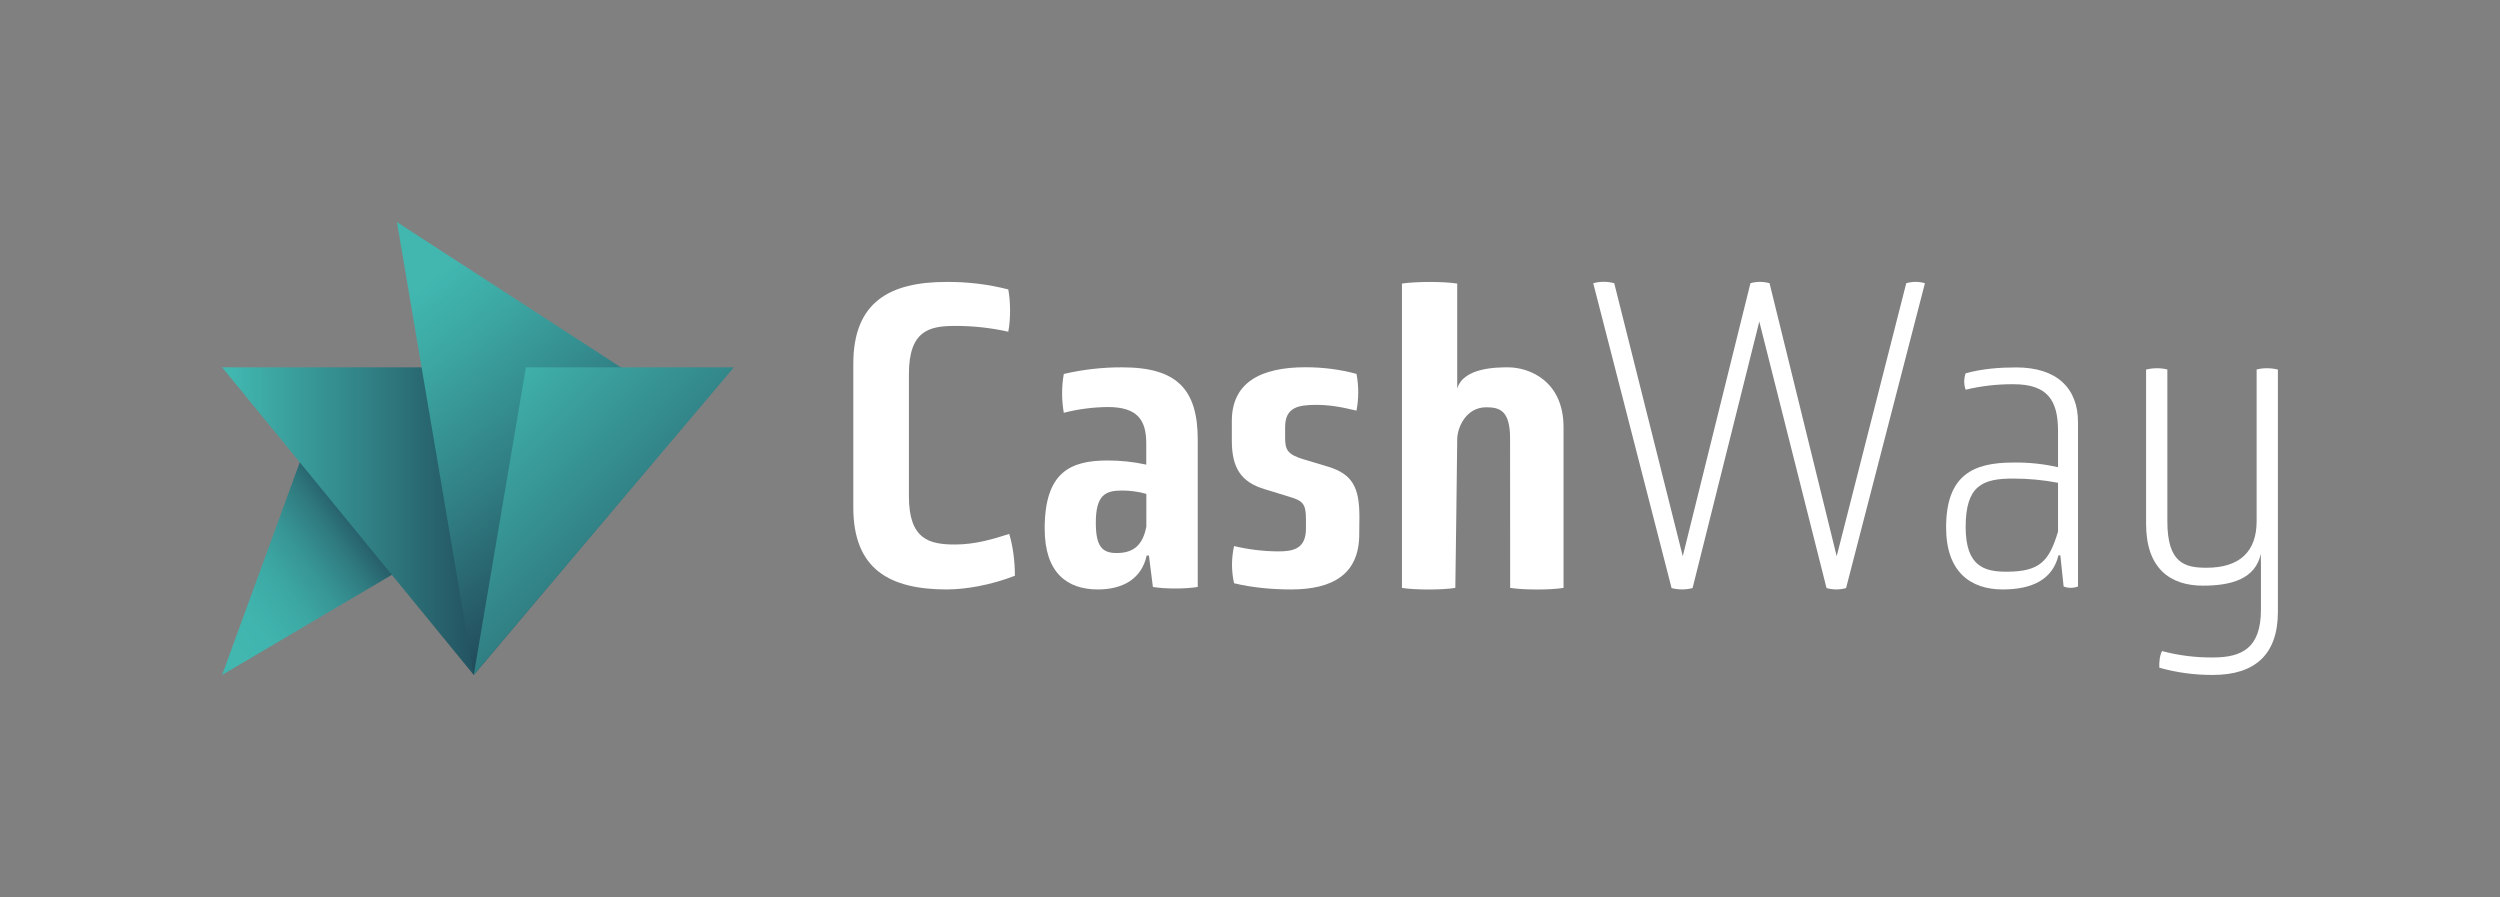 <?xml version="1.0" encoding="UTF-8"?> <svg xmlns="http://www.w3.org/2000/svg" xmlns:xlink="http://www.w3.org/1999/xlink" version="1.1" id="Camada_1" x="0px" y="0px" viewBox="0 0 2904 1042" style="enable-background:new 0 0 2904 1042;" xml:space="preserve"><rect x="0" y="0" width="2904" height="1042" fill="#808080" stroke="none"/> <style type="text/css"> .st0{fill:url(#SVGID_1_);} .st1{fill:url(#SVGID_00000170269543236236281740000015575886080989642943_);} .st2{fill:url(#SVGID_00000142173485582560117210000011655841615278268329_);} .st3{fill:url(#SVGID_00000105421399072689583990000011489559520454028204_);} .st4{fill:#FFFFFF;} </style> <g> <linearGradient id="SVGID_1_" gradientUnits="userSpaceOnUse" x1="239.706" y1="338.424" x2="445.679" y2="485.038" gradientTransform="matrix(1 0 0 -1 0 1044)"> <stop offset="0" style="stop-color:#41B7B0"></stop> <stop offset="0.17" style="stop-color:#40B3AD"></stop> <stop offset="0.34" style="stop-color:#3CA8A4"></stop> <stop offset="0.5" style="stop-color:#379595"></stop> <stop offset="0.66" style="stop-color:#2F7A7F"></stop> <stop offset="0.81" style="stop-color:#255764"></stop> <stop offset="0.97" style="stop-color:#182D42"></stop> <stop offset="1" style="stop-color:#15233A"></stop> </linearGradient> <path class="st0" d="M258,784l104.4-285.9l130.1,147.6L258,784z"></path> <linearGradient id="SVGID_00000051360247190039861030000009673286482129004971_" gradientUnits="userSpaceOnUse" x1="267.487" y1="438.642" x2="678.664" y2="438.642" gradientTransform="matrix(1 0 0 -1 0 1044)"> <stop offset="0" style="stop-color:#41B7B0"></stop> <stop offset="0.36" style="stop-color:#328588"></stop> <stop offset="1" style="stop-color:#15233A"></stop> </linearGradient> <path style="fill:url(#SVGID_00000051360247190039861030000009673286482129004971_);" d="M258,426.7L550.3,784l64.4-357.3H258z"></path> <linearGradient id="SVGID_00000100344728118894259090000003823074422632680345_" gradientUnits="userSpaceOnUse" x1="415.209" y1="739.186" x2="845.455" y2="202.202" gradientTransform="matrix(1 0 0 -1 0 1044)"> <stop offset="0.1" style="stop-color:#41B7B0"></stop> <stop offset="0.21" style="stop-color:#3CA7A3"></stop> <stop offset="0.43" style="stop-color:#307E83"></stop> <stop offset="0.73" style="stop-color:#1D3C4E"></stop> <stop offset="0.84" style="stop-color:#15233A"></stop> </linearGradient> <path style="fill:url(#SVGID_00000100344728118894259090000003823074422632680345_);" d="M550.3,784l-89.2-526l344.3,223.3 L550.3,784z"></path> <linearGradient id="SVGID_00000008129259819471872860000018318662149570559678_" gradientUnits="userSpaceOnUse" x1="523.295" y1="614.521" x2="1030.288" y2="113.903" gradientTransform="matrix(1 0 0 -1 0 1044)"> <stop offset="4.000000e-02" style="stop-color:#41B7B0"></stop> <stop offset="0.92" style="stop-color:#15233A"></stop> </linearGradient> <path style="fill:url(#SVGID_00000008129259819471872860000018318662149570559678_);" d="M550.3,784l60.6-357.3h241.6L550.3,784z"></path> <path class="st4" d="M991.2,422.6c0-72.2,42.7-95.1,108.3-95.1c24.2-0.2,48.3,2.7,71.7,8.7c2.8,14.3,2.8,35.3,0,49.1 c-20.3-4.5-41-6.8-61.8-6.7c-29.6,0-53.6,5.1-53.6,55.8v142.3c0,50.2,24.1,55.8,53.6,55.8c23,0,43.8-6.1,62.9-12.3 c4.4,14.3,6.6,32.2,6.6,48.6c-27.9,10.8-56.9,15.9-79.4,15.9c-65.7-0.1-108.3-23.1-108.3-95.3V422.6z"></path> <path class="st4" d="M1334.6,645.3h-2.6c-6.2,28.3-29.3,39.4-56.7,39.4c-35.6,0-61.8-19.2-61.8-70.6c0-65.8,29.9-79.2,73.2-79.2 c15.1,0,30.1,1.6,44.8,4.8v-24.6c0-27.4-10.3-42.3-44.8-42.3c-17.2,0.2-34.4,2.4-51,6.7c-2.6-14.9-2.6-30.2,0-45.1 c22.2-5.2,45.1-7.8,68-7.7c63.4,0,87.6,25.5,87.6,84v171.1c-13.9,2.4-38.2,2.4-52.1,0L1334.6,645.3z M1331.6,573.7 c-9.2-2.6-18.7-3.9-28.3-3.9c-19.5,0-30.4,5.3-30.4,37.5c0,27.9,7.7,35.1,24.2,35.1c20.1,0,30.4-9.6,34.5-30.7V573.7z"></path> <path class="st4" d="M1578.9,620.5c0,46.5-30.7,64.2-79.2,64.2c-21,0-44.2-1.9-66.2-7.2c-3.2-14.2-3.2-28.9,0-43.2 c16.7,4,33.9,6.1,51.2,6.2c16.7,0,32.3-2.4,32.3-26.4v-11.5c0-18.2-4.3-21.1-20.4-25.9l-28-8.6c-26.9-8.2-37.7-24.5-37.7-56.1v-23 c0-44.6,33.4-62.4,85.6-62.4c20.1,0,40,2.5,59.2,7.7c2.7,14.1,2.7,28.6,0,42.7c-19.4-4.8-33.4-6.7-46.3-6.7 c-21,0-36.6,2.5-36.6,25.9v12c0,14.4,2.7,19.7,21.6,25.4l28.6,8.6c28,8.6,36.1,24,36.1,58L1578.9,620.5z"></path> <path class="st4" d="M1754.1,509.1c0-32.5-12.3-36-27.8-36c-23,0-33.6,23-33.6,37.5c0,14.5-2.2,172.3-2.2,172.3 c-15,2.5-47.1,2.5-62,0V329.4c16-2.5,48.7-2.5,64.2,0v94.5v27.6c7.1-24.8,46.7-24.8,59.1-24.8c24.8,0,64.4,15.9,64.4,69.6v186.6 c-15.5,2.5-45.9,2.5-62,0L1754.1,509.1z"></path> <path class="st4" d="M2043.6,373.5l-77.5,309.6c-8,2.1-16.4,2.1-24.4,0l-91-354.1c8-2.2,16.4-2.2,24.4,0l79.6,317.1l78.6-317.1 c7.2-2.1,15-2.1,22.2,0l78,317.1l80.8-317.1c7.1-2.1,14.6-2.1,21.7,0l-91.6,354.1c-7.4,2.1-15.3,2.1-22.7,0L2043.6,373.5z"></path> <path class="st4" d="M2393.3,645.1h-2.2c-7,28.9-31.8,39.6-64.7,39.6c-37.2,0-65.8-20.1-65.8-72c0-61.2,31.8-75.4,77.7-75.4 c17.6-0.3,35.2,1.5,52.3,5.4v-42.1c0-35.3-11.9-54.3-51.8-54.3c-18.7-0.1-37.4,2-55.5,6.4c-2.2-6.2-2.2-12.9,0-19.1 c19.9-5.4,39.9-6.8,58.8-6.8c46.9,0,71.7,23.9,71.7,63.6v190.9c-5.4,2-11.3,2-16.7,0L2393.3,645.1z M2390.6,560.8 c-17.2-3.3-34.7-4.9-52.3-4.9c-35.6,0-55,8.3-55,56.3c0,46,22.1,51.9,47.4,51.9c39.4,0,49.6-12.7,59.9-46.5V560.8z"></path> <path class="st4" d="M2626.2,652.7v-9.4c-6.4,29.3-34.3,37-67.3,37c-37.8,0-66-19.8-66-71.7V429.3c7.5-2,17.2-2.1,24.7-0.1v176.3 c0,48.5,20,54,45.5,54c38.3,0,58.2-18.6,58.2-54s0-176.3,0-176.3c7.5-2,17.2-1.9,24.7,0.1v281.5c0,49.4-26.6,73.2-75.5,73.2 c-21.1,0.1-42-2.7-62.2-8.4c-0.5-4.9,0.5-15.3,3.2-19.3c19.2,5.1,39.1,7.6,59,7.4c33,0,55.8-10.3,55.8-55.3V652.7z"></path> </g> </svg> 